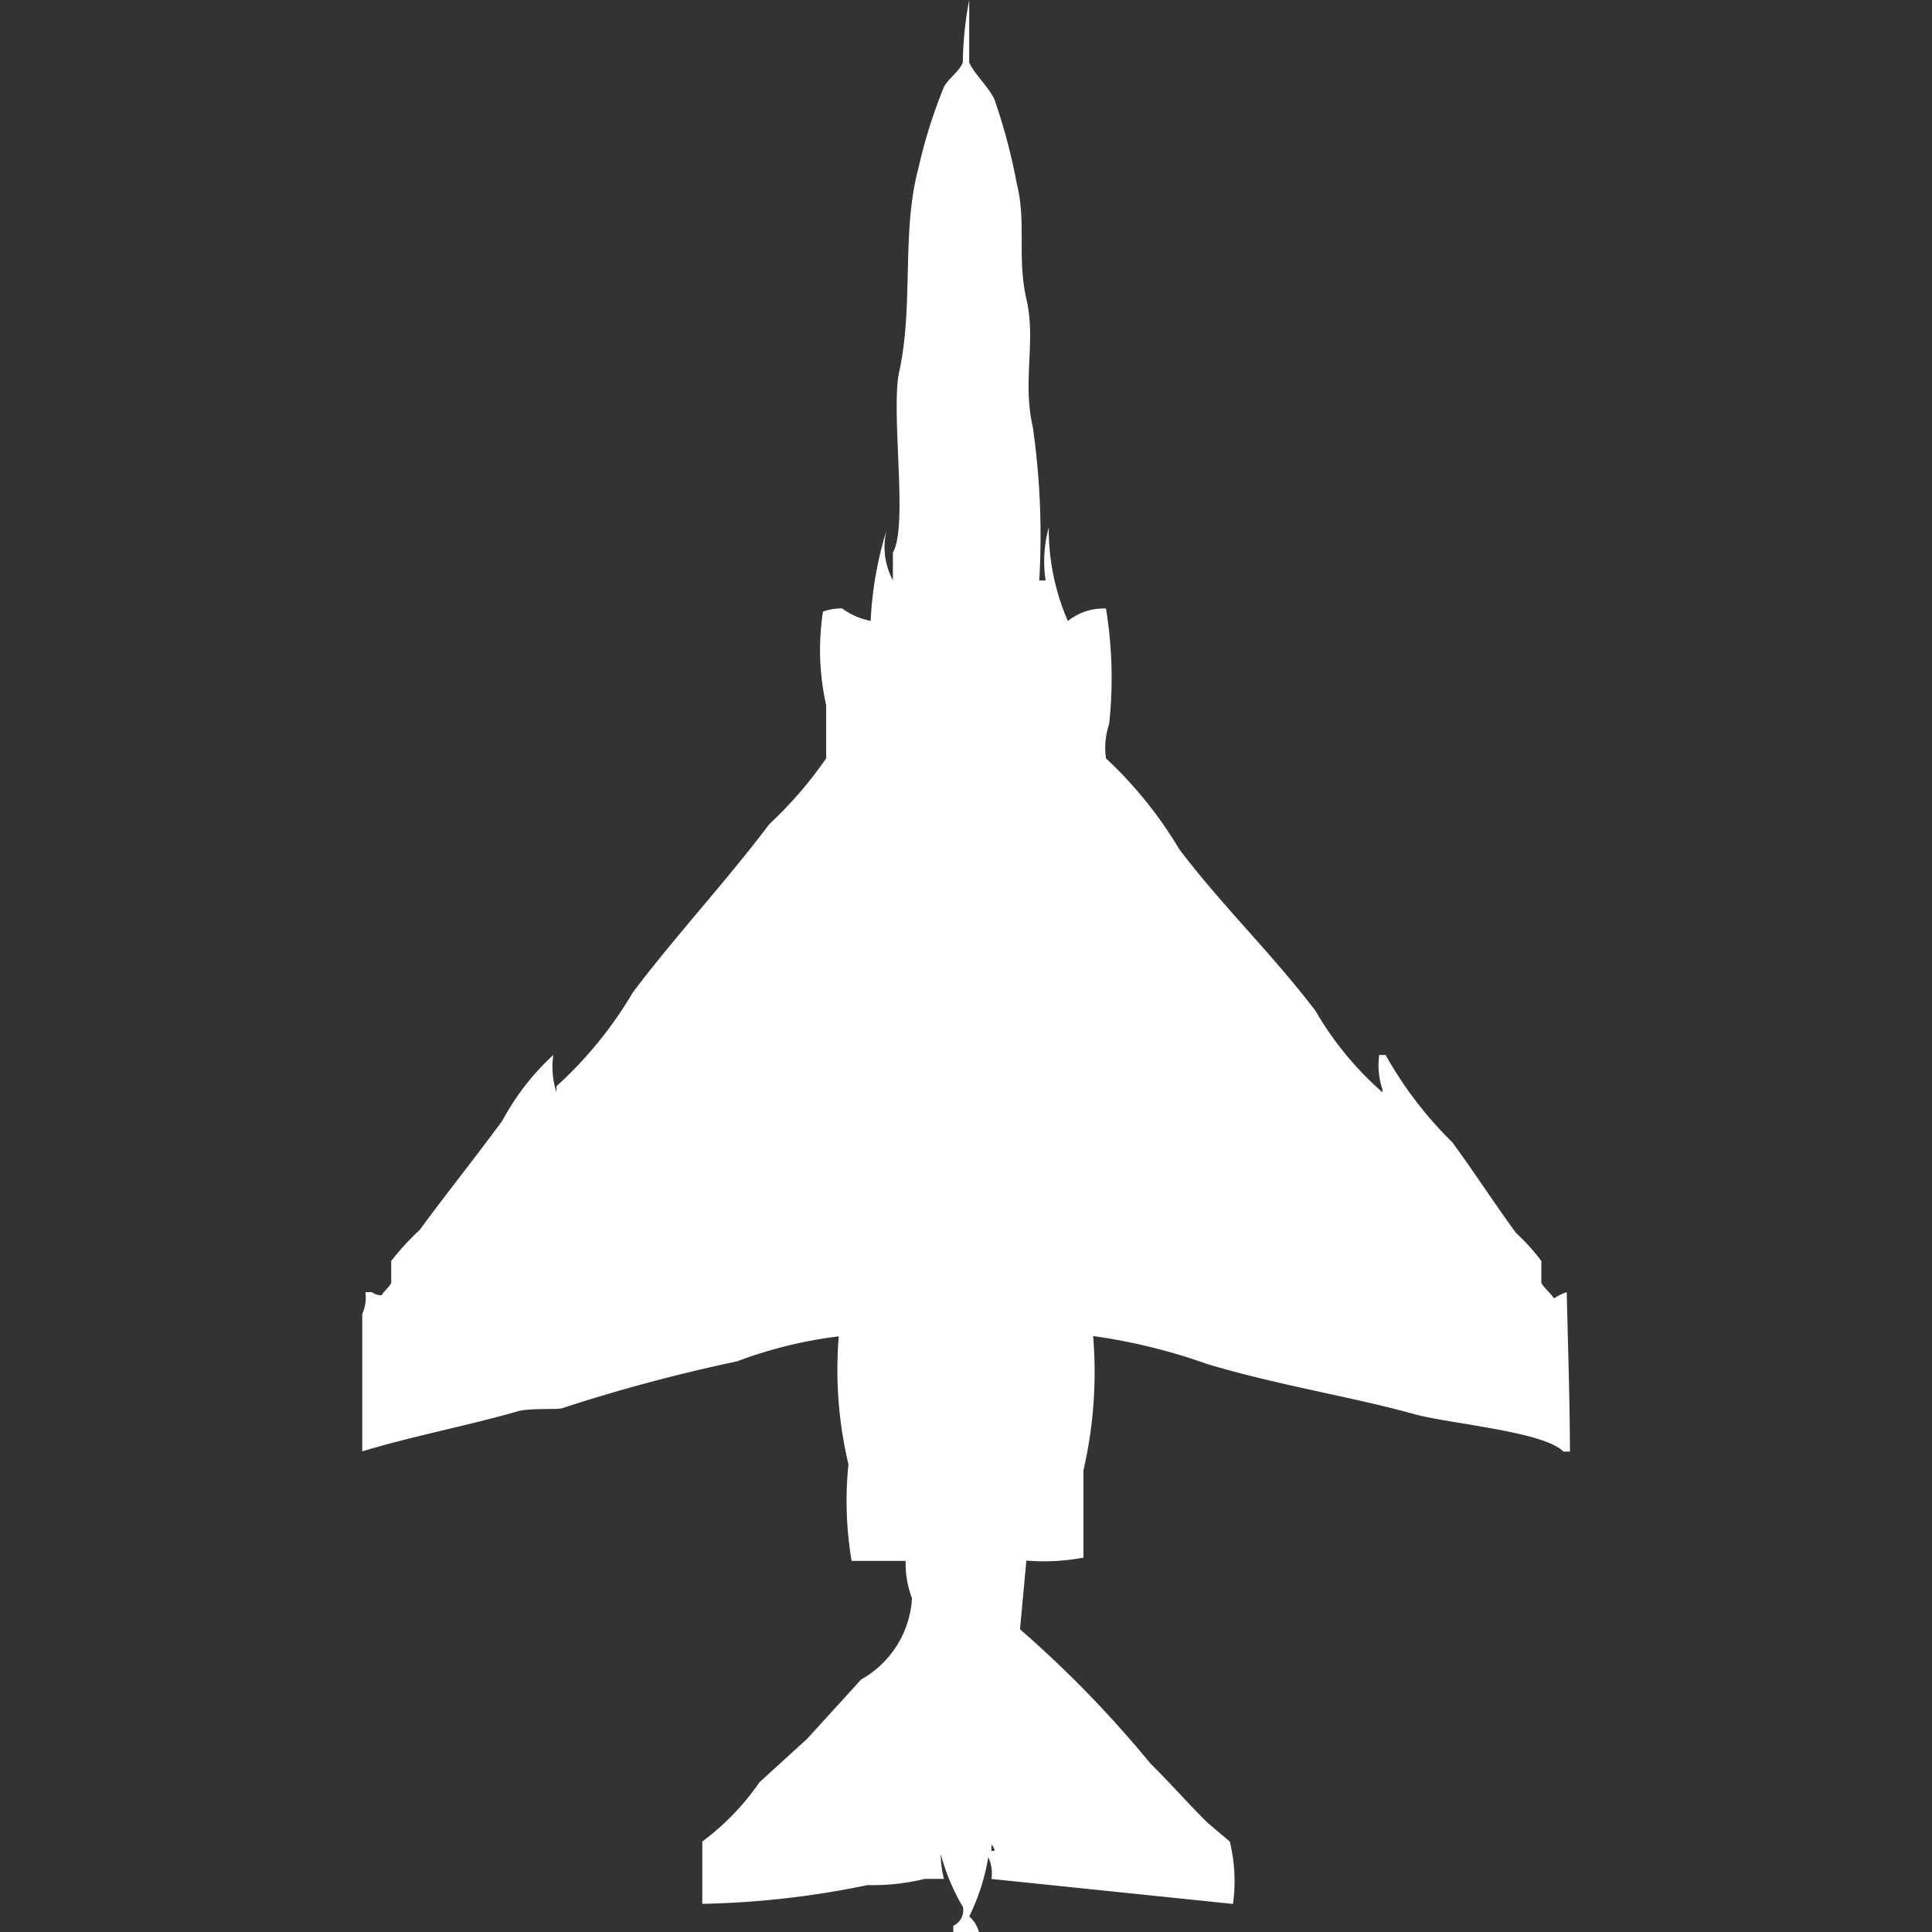 <svg xmlns="http://www.w3.org/2000/svg" width="40" height="40" viewBox="0 0 40 40">
  <rect x="0" y="0" width="40" height="40" fill="#333333" stroke="none"/>
  <defs>
    <style>
      .cls-1 {
        fill: #fff;
        fill-rule: evenodd;
      }
    </style>
  </defs>
  <path id="Color_Fill_1" data-name="Color Fill 1" class="cls-1" d="M20.75,32.31l-0.132,1.422a23.26,23.26,0,0,1,2.7,2.779c0.406,0.4.779,0.828,1.184,1.228l0.46,0.388a3.471,3.471,0,0,1,.066,1.292l-5-.517a0.823,0.823,0,0,0-.066-0.452,4.451,4.451,0,0,1-.395,1.228,0.642,0.642,0,0,1,.2.323H19.237V39.871a0.353,0.353,0,0,0,.2-0.388,4.276,4.276,0,0,1-.46-1.1,2.163,2.163,0,0,0,.066.517H18.645a4.531,4.531,0,0,1-1.184.129,18.542,18.542,0,0,1-3.421.388V38.126A5.174,5.174,0,0,0,15.224,36.9l0.987-.9,1.118-1.228a2.066,2.066,0,0,0,1.053-1.68,2.047,2.047,0,0,1-.132-0.775H17.132a7.443,7.443,0,0,1-.066-2,8.461,8.461,0,0,1-.2-2.649,9.072,9.072,0,0,0-2.105.517,34.766,34.766,0,0,0-3.618.969c-0.083.036-.684-0.006-0.921,0.065C9.195,29.514,8.01,29.741,7,30.049V27.205a0.842,0.842,0,0,0,.066-0.452H7.2a0.339,0.339,0,0,0,.2.065c0.046-.083.169-0.181,0.2-0.258V26.107a5.519,5.519,0,0,1,.592-0.646c0.564-.768,1.159-1.51,1.711-2.262a5.138,5.138,0,0,1,1.053-1.357,1.7,1.7,0,0,0,.066.775V22.488a8.312,8.312,0,0,0,1.579-1.939c0.893-1.185,1.924-2.288,2.829-3.489A8.267,8.267,0,0,0,16.605,15.7V14.6a5.216,5.216,0,0,1-.066-1.939,1.224,1.224,0,0,1,.395-0.065,1.452,1.452,0,0,0,.592.258,7.526,7.526,0,0,1,.329-1.874,1.459,1.459,0,0,0,.131,1.034V11.438c0.323-.532-0.051-2.927.132-3.748,0.3-1.367.044-2.9,0.395-4.2a10.7,10.7,0,0,1,.526-1.68c0.08-.171.333-0.34,0.395-0.517A7.386,7.386,0,0,1,19.566,0V1.292c0.1,0.236.413,0.514,0.526,0.775a12.029,12.029,0,0,1,.461,1.745c0.2,0.785,0,1.539.2,2.391,0.2,0.87-.091,1.673.132,2.649a15.917,15.917,0,0,1,.132,3.166h0.131a2.662,2.662,0,0,1,.066-1.1,4.739,4.739,0,0,0,.395,1.939,1.185,1.185,0,0,1,.789-0.258,8.922,8.922,0,0,1,.066,2.391,1.541,1.541,0,0,0-.066.711,8.554,8.554,0,0,1,1.513,1.874c0.87,1.155,1.958,2.207,2.829,3.36a6.728,6.728,0,0,0,1.382,1.68V22.553a1.541,1.541,0,0,1-.066-0.711h0.132a7.974,7.974,0,0,0,1.382,1.809c0.461,0.629.857,1.247,1.316,1.874a4.264,4.264,0,0,1,.526.582v0.452c0.037,0.085.2,0.225,0.263,0.323a0.994,0.994,0,0,1,.263-0.129c0.018,0.906.063,2.13,0.066,3.3H31.868c-0.408-.418-2.37-0.575-3.092-0.776-1.29-.359-2.794-0.592-4.276-1.034a11.985,11.985,0,0,0-2.368-.582,9.059,9.059,0,0,1-.2,2.779v1.809A4.411,4.411,0,0,1,20.75,32.31Zm-0.724,5.88V38.32h0.066A0.22,0.22,0,0,0,20.026,38.191Z" transform="translate(0.5)"/>
</svg>
